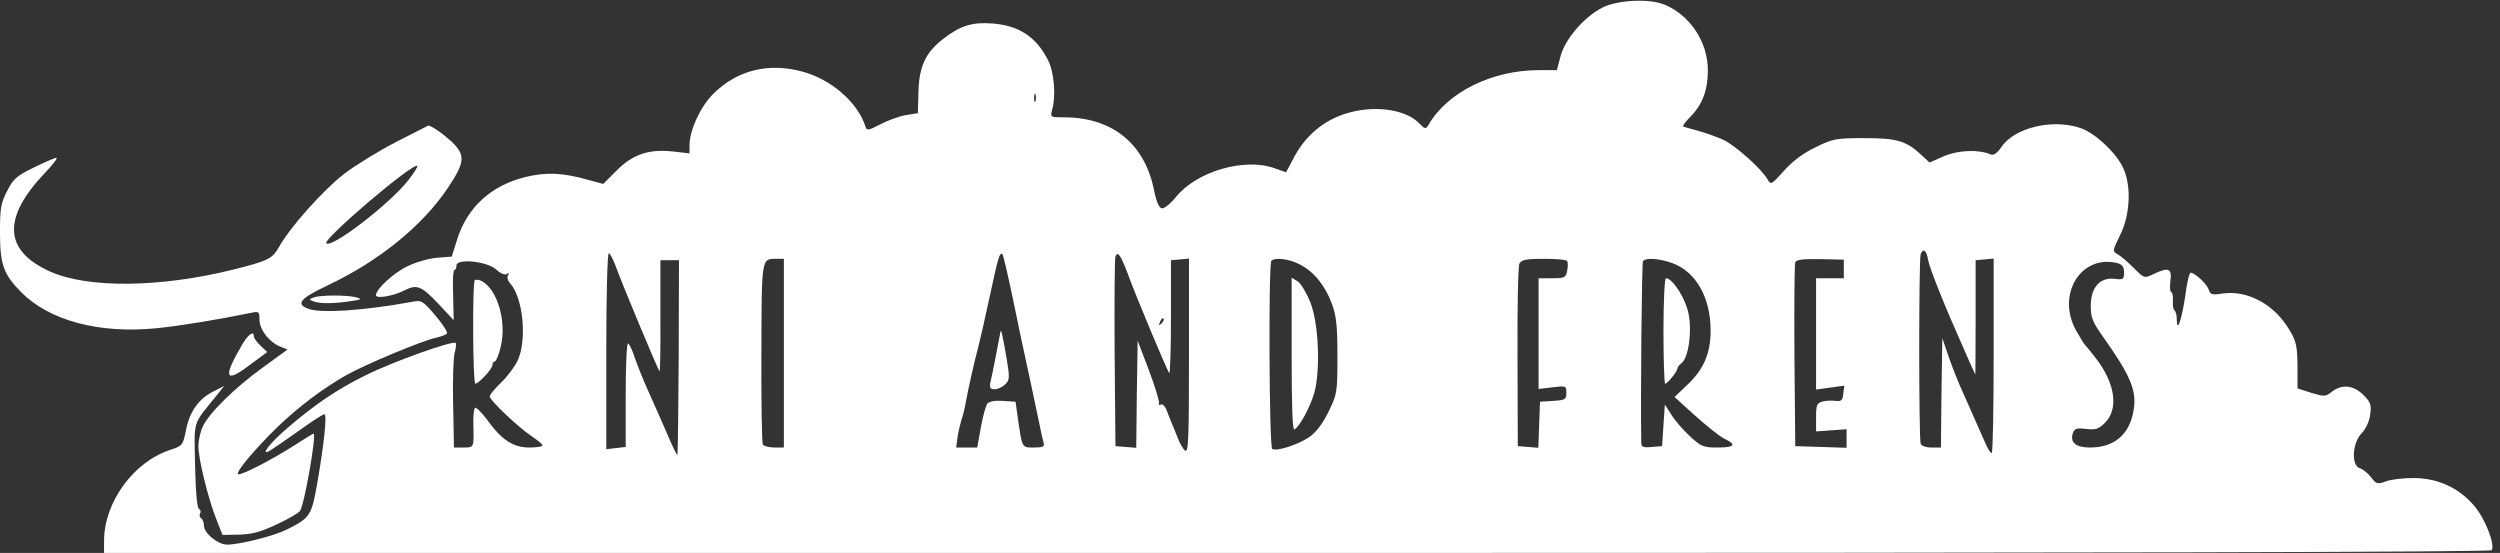 <svg width="321" height="71" viewBox="0 0 321 71" fill="none" xmlns="http://www.w3.org/2000/svg">
<rect x="0" y="0" width="321" height="71" fill="#333333" stroke="none"/>
<path d="M205.715 0.991C203.363 2.203 200.94 5.053 200.37 7.226L199.907 9.008H197.556C191.606 9.008 185.87 11.822 183.447 15.991C183.055 16.632 183.02 16.632 182.129 15.741C180.348 13.995 176.286 13.461 172.759 14.601C170.015 15.456 167.735 17.345 166.31 19.91L165.134 22.119L163.602 21.584C159.755 20.23 153.662 22.012 151.026 25.254C150.313 26.145 149.458 26.822 149.173 26.75C148.817 26.679 148.461 25.86 148.176 24.399C146.964 18.413 142.796 15.064 136.597 15.064C134.851 15.064 134.851 15.064 135.1 14.067C135.599 12.357 135.35 9.221 134.566 7.725C133.069 4.768 130.896 3.307 127.512 3.022C124.875 2.808 123.343 3.272 121.17 4.946C118.854 6.692 117.999 8.544 117.928 11.858L117.856 14.53L116.324 14.779C115.469 14.922 114.009 15.456 113.047 15.955C111.443 16.774 111.301 16.81 111.123 16.24C110.125 13.14 106.741 10.183 103 9.186C98.653 8.01 94.627 9.008 91.563 12.072C89.924 13.71 88.535 16.739 88.535 18.627V19.696L86.397 19.447C83.262 19.126 81.267 19.803 79.165 21.905L77.454 23.615L75.602 23.116C72.217 22.154 70.151 22.083 67.479 22.724C63.025 23.829 59.961 26.643 58.679 30.812L58.002 32.95L56.149 33.092C55.116 33.163 53.406 33.662 52.373 34.161C50.556 35.016 48.275 37.118 48.275 37.902C48.275 38.401 50.52 38.009 51.909 37.296C53.513 36.477 54.083 36.69 56.22 38.935L58.251 41.108L58.18 37.866C58.109 36.12 58.18 34.66 58.358 34.66C58.501 34.66 58.607 34.41 58.607 34.09C58.607 33.128 62.598 33.555 63.738 34.624C64.272 35.123 64.807 35.337 65.056 35.194C65.341 34.98 65.412 35.052 65.234 35.337C65.056 35.586 65.198 36.049 65.519 36.405C67.158 38.222 67.692 43.602 66.481 46.274C66.089 47.094 65.127 48.376 64.344 49.124C63.524 49.908 62.883 50.692 62.883 50.906C62.883 51.405 66.552 54.861 68.298 56.036C69.046 56.535 69.652 57.034 69.652 57.176C69.652 57.355 68.868 57.461 67.942 57.461C65.876 57.461 64.379 56.464 62.491 53.827C61.814 52.937 61.137 52.26 60.995 52.367C60.852 52.474 60.745 53.435 60.781 54.54C60.852 57.497 60.888 57.461 59.498 57.461H58.287L58.18 51.832C58.109 48.768 58.215 45.776 58.394 45.241C58.536 44.707 58.607 44.137 58.501 44.03C58.144 43.709 50.484 46.417 46.922 48.198C43.359 49.944 40.402 51.939 36.768 55.074C34.63 56.927 33.347 58.566 34.63 57.889C34.986 57.675 36.625 56.535 38.3 55.359C39.974 54.148 41.47 53.186 41.649 53.186C42.005 53.186 41.649 56.749 40.758 61.915C40.01 66.226 39.832 66.475 36.874 67.972C35.164 68.827 30.782 69.931 29.143 69.931C27.932 69.895 26.186 68.47 26.186 67.473C26.186 67.081 26.008 66.653 25.83 66.546C25.616 66.404 25.58 66.155 25.687 65.941C25.83 65.727 25.759 65.478 25.545 65.335C25.295 65.193 25.117 63.091 25.046 59.742C24.939 53.792 24.654 54.682 27.825 50.763L28.787 49.552L27.326 50.3C25.474 51.262 24.334 52.865 23.87 55.288C23.478 57.176 23.443 57.248 21.804 57.782C17.101 59.35 13.36 64.516 13.36 69.468V71H166.524C269.595 71 319.795 70.893 319.937 70.644C320.4 69.895 319.047 66.511 317.657 64.908C315.662 62.592 312.954 61.38 309.89 61.38C308.572 61.38 307.004 61.559 306.363 61.808C305.259 62.2 305.116 62.164 304.439 61.274C304.047 60.775 303.406 60.24 303.014 60.133C301.874 59.777 302.016 56.891 303.228 55.644C303.762 55.074 304.225 54.112 304.332 53.257C304.51 51.975 304.404 51.654 303.442 50.692C302.159 49.445 300.698 49.303 299.416 50.3C298.596 50.942 298.418 50.942 296.779 50.443L294.998 49.873V46.987C294.962 44.457 294.855 43.852 294 42.426C292.076 39.113 288.62 37.225 285.378 37.688C284.024 37.902 283.811 37.831 283.597 37.189C283.383 36.477 281.815 35.016 281.281 35.016C281.103 35.016 280.782 36.405 280.569 38.116C280.105 41.179 279.5 42.854 279.5 41.001C279.5 40.467 279.357 39.968 279.215 39.861C279.036 39.754 278.965 39.184 279.001 38.614C279.036 38.009 278.93 37.51 278.787 37.51C278.645 37.51 278.573 36.869 278.68 36.085C278.894 34.446 278.466 34.268 276.507 35.194C275.331 35.764 275.331 35.764 273.942 34.375C273.194 33.626 272.267 32.843 271.875 32.629C271.234 32.273 271.234 32.166 272.232 30.171C273.585 27.427 273.692 23.544 272.481 21.299C271.483 19.375 268.918 17.059 267.172 16.454C263.574 15.207 258.657 16.383 256.983 18.877C256.448 19.66 255.985 19.981 255.629 19.838C254.097 19.162 251.425 19.268 249.608 20.052L247.755 20.872L246.793 19.981C244.798 18.093 243.622 17.736 239.418 17.736C235.713 17.736 235.357 17.808 233.112 18.912C231.545 19.66 230.155 20.694 229.051 21.941C227.483 23.686 227.376 23.758 226.984 23.081C226.236 21.727 222.887 18.734 221.284 17.95C220.393 17.558 218.897 17.024 217.97 16.774C217.009 16.525 216.189 16.276 216.118 16.24C216.011 16.169 216.438 15.599 217.08 14.957C218.612 13.39 219.289 11.537 219.289 9.008C219.289 5.409 217.009 1.953 213.731 0.599C211.771 -0.22 207.638 -0.006 205.715 0.991ZM132.963 12.998C132.856 13.247 132.784 13.069 132.784 12.57C132.784 12.072 132.856 11.893 132.963 12.107C133.034 12.357 133.034 12.784 132.963 12.998ZM247.577 33.413C247.827 34.624 249.679 39.256 252.316 45.17C252.993 46.737 253.598 48.056 253.634 48.091C253.634 48.127 253.67 44.814 253.67 40.788V33.413L254.845 33.306L255.985 33.199V45.669C255.985 52.545 255.878 58.174 255.736 58.174C255.558 58.174 255.202 57.568 254.881 56.82C253.67 54.077 253.171 52.937 252.173 50.692C251.567 49.41 250.712 47.272 250.249 45.918L249.394 43.424L249.287 50.443L249.216 57.461H248.005C247.292 57.461 246.722 57.248 246.615 56.963C246.366 56.321 246.366 33.27 246.615 32.629C246.936 31.809 247.363 32.13 247.577 33.413ZM79.2 34.553C79.913 36.548 84.473 47.45 84.687 47.699C84.758 47.771 84.829 44.564 84.794 40.609V33.413H85.969H87.181L87.145 45.882C87.11 52.723 87.038 58.388 86.967 58.423C86.931 58.495 86.326 57.283 85.684 55.751C85.043 54.255 83.974 51.868 83.369 50.514C82.727 49.124 81.944 47.165 81.587 46.167C81.267 45.134 80.839 44.208 80.661 44.101C80.483 43.959 80.34 46.595 80.34 50.621V57.39L79.093 57.533L77.846 57.675V45.099C77.846 37.795 77.989 32.522 78.167 32.522C78.345 32.522 78.808 33.448 79.2 34.553ZM130.077 38.472C130.718 41.571 131.644 46.025 132.179 48.376C132.678 50.728 133.248 53.435 133.461 54.433C133.64 55.395 133.889 56.499 133.996 56.82C134.138 57.355 133.96 57.461 132.749 57.461C131.181 57.461 131.252 57.604 130.647 53.364L130.397 51.583L128.759 51.476C127.725 51.405 127.013 51.547 126.763 51.832C126.585 52.082 126.193 53.471 125.944 54.861L125.481 57.461H124.127H122.773L122.951 56.108C123.058 55.395 123.307 54.397 123.45 53.899C123.628 53.4 123.878 52.438 123.984 51.761C124.269 50.122 125.16 46.203 125.588 44.635C125.766 43.959 126.443 41.073 127.048 38.222C128.188 32.878 128.367 32.344 128.723 32.664C128.83 32.771 129.435 35.408 130.077 38.472ZM144.755 35.016C145.682 37.617 149.85 47.593 150.135 47.913C150.242 48.056 150.349 44.849 150.349 40.788V33.413L151.525 33.306L152.665 33.199V45.74C152.665 56.393 152.593 58.21 152.166 57.853C151.881 57.64 151.489 56.927 151.24 56.286C150.99 55.644 150.67 54.825 150.491 54.433C150.313 54.041 150.028 53.257 149.815 52.723C149.601 52.153 149.28 51.832 149.066 51.939C148.853 52.082 148.746 51.975 148.817 51.725C148.853 51.44 148.283 49.552 147.499 47.486L146.074 43.745L145.967 50.621L145.895 57.497L144.542 57.39L143.223 57.283L143.117 45.348C143.081 38.792 143.117 33.199 143.223 32.914C143.508 32.201 143.9 32.771 144.755 35.016ZM100.648 45.348V57.461H99.437C98.76 57.461 98.083 57.283 97.941 57.069C97.834 56.856 97.727 51.547 97.762 45.241C97.798 32.985 97.762 33.234 99.686 33.234H100.648V45.348ZM166.88 33.947C168.662 34.838 170.158 36.655 171.013 39.006C171.583 40.538 171.726 41.821 171.726 45.704C171.726 50.407 171.69 50.585 170.586 52.865C169.802 54.469 168.982 55.502 168.092 56.143C166.631 57.105 163.923 57.996 163.353 57.64C162.961 57.39 162.854 33.876 163.246 33.484C163.709 33.021 165.526 33.234 166.88 33.947ZM201.225 33.52C201.332 33.662 201.332 34.197 201.225 34.767C201.047 35.657 200.905 35.728 199.302 35.728H197.556V42.854V49.944L199.337 49.73C201.083 49.516 201.119 49.552 201.119 50.443C201.119 51.298 200.976 51.369 199.444 51.476L197.734 51.583L197.627 54.54L197.52 57.497L196.202 57.39L194.884 57.283L194.848 45.882C194.812 39.505 194.919 34.197 195.097 33.84C195.382 33.341 195.953 33.234 198.268 33.234C199.8 33.234 201.154 33.341 201.225 33.52ZM214.693 33.769C217.757 34.873 219.645 38.187 219.645 42.462C219.645 45.419 218.719 47.486 216.581 49.481L215.013 50.977L217.65 53.364C219.111 54.682 220.821 56.036 221.391 56.321C223.03 57.105 222.745 57.461 220.536 57.461C218.719 57.461 218.434 57.355 216.973 56.001C216.082 55.181 215.013 53.934 214.586 53.222L213.766 51.939L213.588 54.611L213.41 57.283L212.092 57.39C210.987 57.497 210.738 57.39 210.738 56.856C210.631 51.084 210.809 33.769 210.952 33.555C211.237 33.056 212.983 33.163 214.693 33.769ZM236.746 34.517V35.728H234.965H233.184V42.854V50.015L235.001 49.766L236.818 49.516L236.675 50.55C236.604 51.405 236.426 51.547 235.713 51.476C235.25 51.405 234.502 51.44 234.039 51.547C233.29 51.761 233.184 51.975 233.184 53.578V55.395L235.143 55.252L237.103 55.11V56.286V57.497L233.825 57.39L230.511 57.283L230.405 45.74C230.369 39.362 230.405 33.947 230.511 33.698C230.618 33.341 231.438 33.234 233.718 33.27L236.746 33.341V34.517ZM271.947 33.805C272.517 33.983 272.73 34.303 272.73 34.98C272.73 35.871 272.624 35.942 271.519 35.8C269.631 35.586 268.455 36.904 268.455 39.256C268.455 40.788 268.669 41.322 270.058 43.282C273.621 48.305 274.405 50.229 273.942 52.759C273.407 55.823 271.448 57.461 268.348 57.461C266.567 57.461 265.783 56.82 266.139 55.68C266.353 55.003 266.602 54.932 267.849 55.074C269.096 55.217 269.453 55.11 270.308 54.255C272.053 52.474 271.59 49.196 269.096 45.989C268.455 45.134 267.814 44.386 267.707 44.279C267.6 44.172 267.101 43.389 266.602 42.498C263.966 37.831 267.208 32.558 271.947 33.805ZM149.138 41.536C148.781 41.856 148.746 41.821 148.959 41.322C149.066 40.966 149.28 40.788 149.387 40.895C149.494 41.001 149.387 41.286 149.138 41.536Z" fill="white"/>
<path d="M128.473 42.533C128.366 43.174 127.333 48.483 127.155 49.16C127.048 49.801 127.155 49.979 127.725 49.979C128.117 49.979 128.723 49.694 129.079 49.338C129.649 48.803 129.649 48.483 129.257 46.06C128.758 43.21 128.544 42.176 128.473 42.533Z" fill="white"/>
<path d="M165.848 45.491C165.848 52.26 165.955 55.289 166.204 55.146C166.917 54.718 168.199 52.296 168.734 50.514C169.553 47.664 169.339 41.75 168.306 38.971C167.807 37.688 167.095 36.477 166.667 36.157L165.848 35.658V45.491Z" fill="white"/>
<path d="M213.589 42.498C213.589 46.204 213.696 49.268 213.803 49.268C214.088 49.268 215.335 47.736 215.37 47.344C215.37 47.166 215.62 46.845 215.905 46.631C216.796 45.954 217.294 42.57 216.796 40.218C216.404 38.294 214.765 35.729 213.91 35.729C213.732 35.729 213.589 38.757 213.589 42.498Z" fill="white"/>
<path d="M50.912 18.199C48.703 19.339 45.675 21.192 44.178 22.332C41.471 24.434 37.267 29.137 35.806 31.738C34.951 33.234 34.452 33.483 29.927 34.623C20.557 36.939 11.33 37.046 6.449 34.873C0.463 32.201 0.249 27.961 5.843 22.118C6.734 21.192 7.375 20.372 7.268 20.265C7.197 20.194 5.95 20.729 4.489 21.441C2.138 22.581 1.71 22.938 0.926 24.505C0.107 26.073 0 26.714 0 29.849C0 33.911 0.428 35.158 2.636 37.438C6.27 41.143 12.648 42.889 20.13 42.141C23.265 41.82 28.003 41.036 32.35 40.146C33.241 39.968 33.312 40.039 33.312 41.001C33.312 42.283 34.488 43.851 35.877 44.457L36.91 44.884L33.775 47.164C30.141 49.801 26.863 53.007 26.044 54.753C25.723 55.43 25.474 56.57 25.474 57.283C25.474 58.922 26.685 63.874 27.754 66.617L28.573 68.684L30.675 68.648C32.279 68.612 33.419 68.327 35.45 67.365C36.91 66.688 38.3 65.905 38.514 65.62C39.048 64.978 40.687 55.679 40.259 55.679C40.188 55.679 39.012 56.392 37.694 57.247C34.737 59.135 30.818 61.13 30.569 60.881C30.248 60.596 32.778 57.603 35.592 54.86C38.478 52.117 41.257 50.015 44.464 48.162C46.957 46.773 54.261 43.709 56.042 43.352C56.684 43.21 57.289 42.96 57.396 42.818C57.503 42.64 56.826 41.606 55.9 40.502C54.261 38.614 54.119 38.507 52.907 38.756C46.637 39.896 41.186 40.253 39.583 39.647C37.944 39.041 38.514 38.329 41.969 36.69C48.632 33.555 54.261 28.994 57.539 24.078C59.712 20.8 59.783 19.945 58.002 18.199C56.826 17.13 55.366 16.097 54.974 16.133C54.902 16.168 53.085 17.095 50.912 18.199ZM52.444 23.116C50.057 26.18 42.575 31.916 41.898 31.239C41.4 30.74 53.085 20.8 53.584 21.299C53.655 21.405 53.157 22.225 52.444 23.116Z" fill="white"/>
<path d="M60.96 35.978C60.639 36.299 60.71 49.268 61.031 49.268C61.458 49.268 63.24 47.344 63.24 46.845C63.24 46.596 63.382 46.417 63.525 46.417C63.703 46.417 64.059 45.527 64.309 44.458C65.057 41.251 63.881 37.19 61.85 36.085C61.494 35.907 61.102 35.871 60.96 35.978Z" fill="white"/>
<path d="M40.296 38.187C39.654 38.436 39.654 38.471 40.224 38.685C41.044 39.006 42.718 39.006 44.927 38.685C46.424 38.471 46.53 38.4 45.782 38.187C44.606 37.866 41.151 37.866 40.296 38.187Z" fill="white"/>
<path d="M31.032 44.35C28.645 48.447 28.894 49.231 31.851 47.022L34.31 45.205L33.455 44.386C32.991 43.958 32.599 43.424 32.599 43.21C32.599 42.391 31.851 42.925 31.032 44.35Z" fill="white"/>
</svg>
